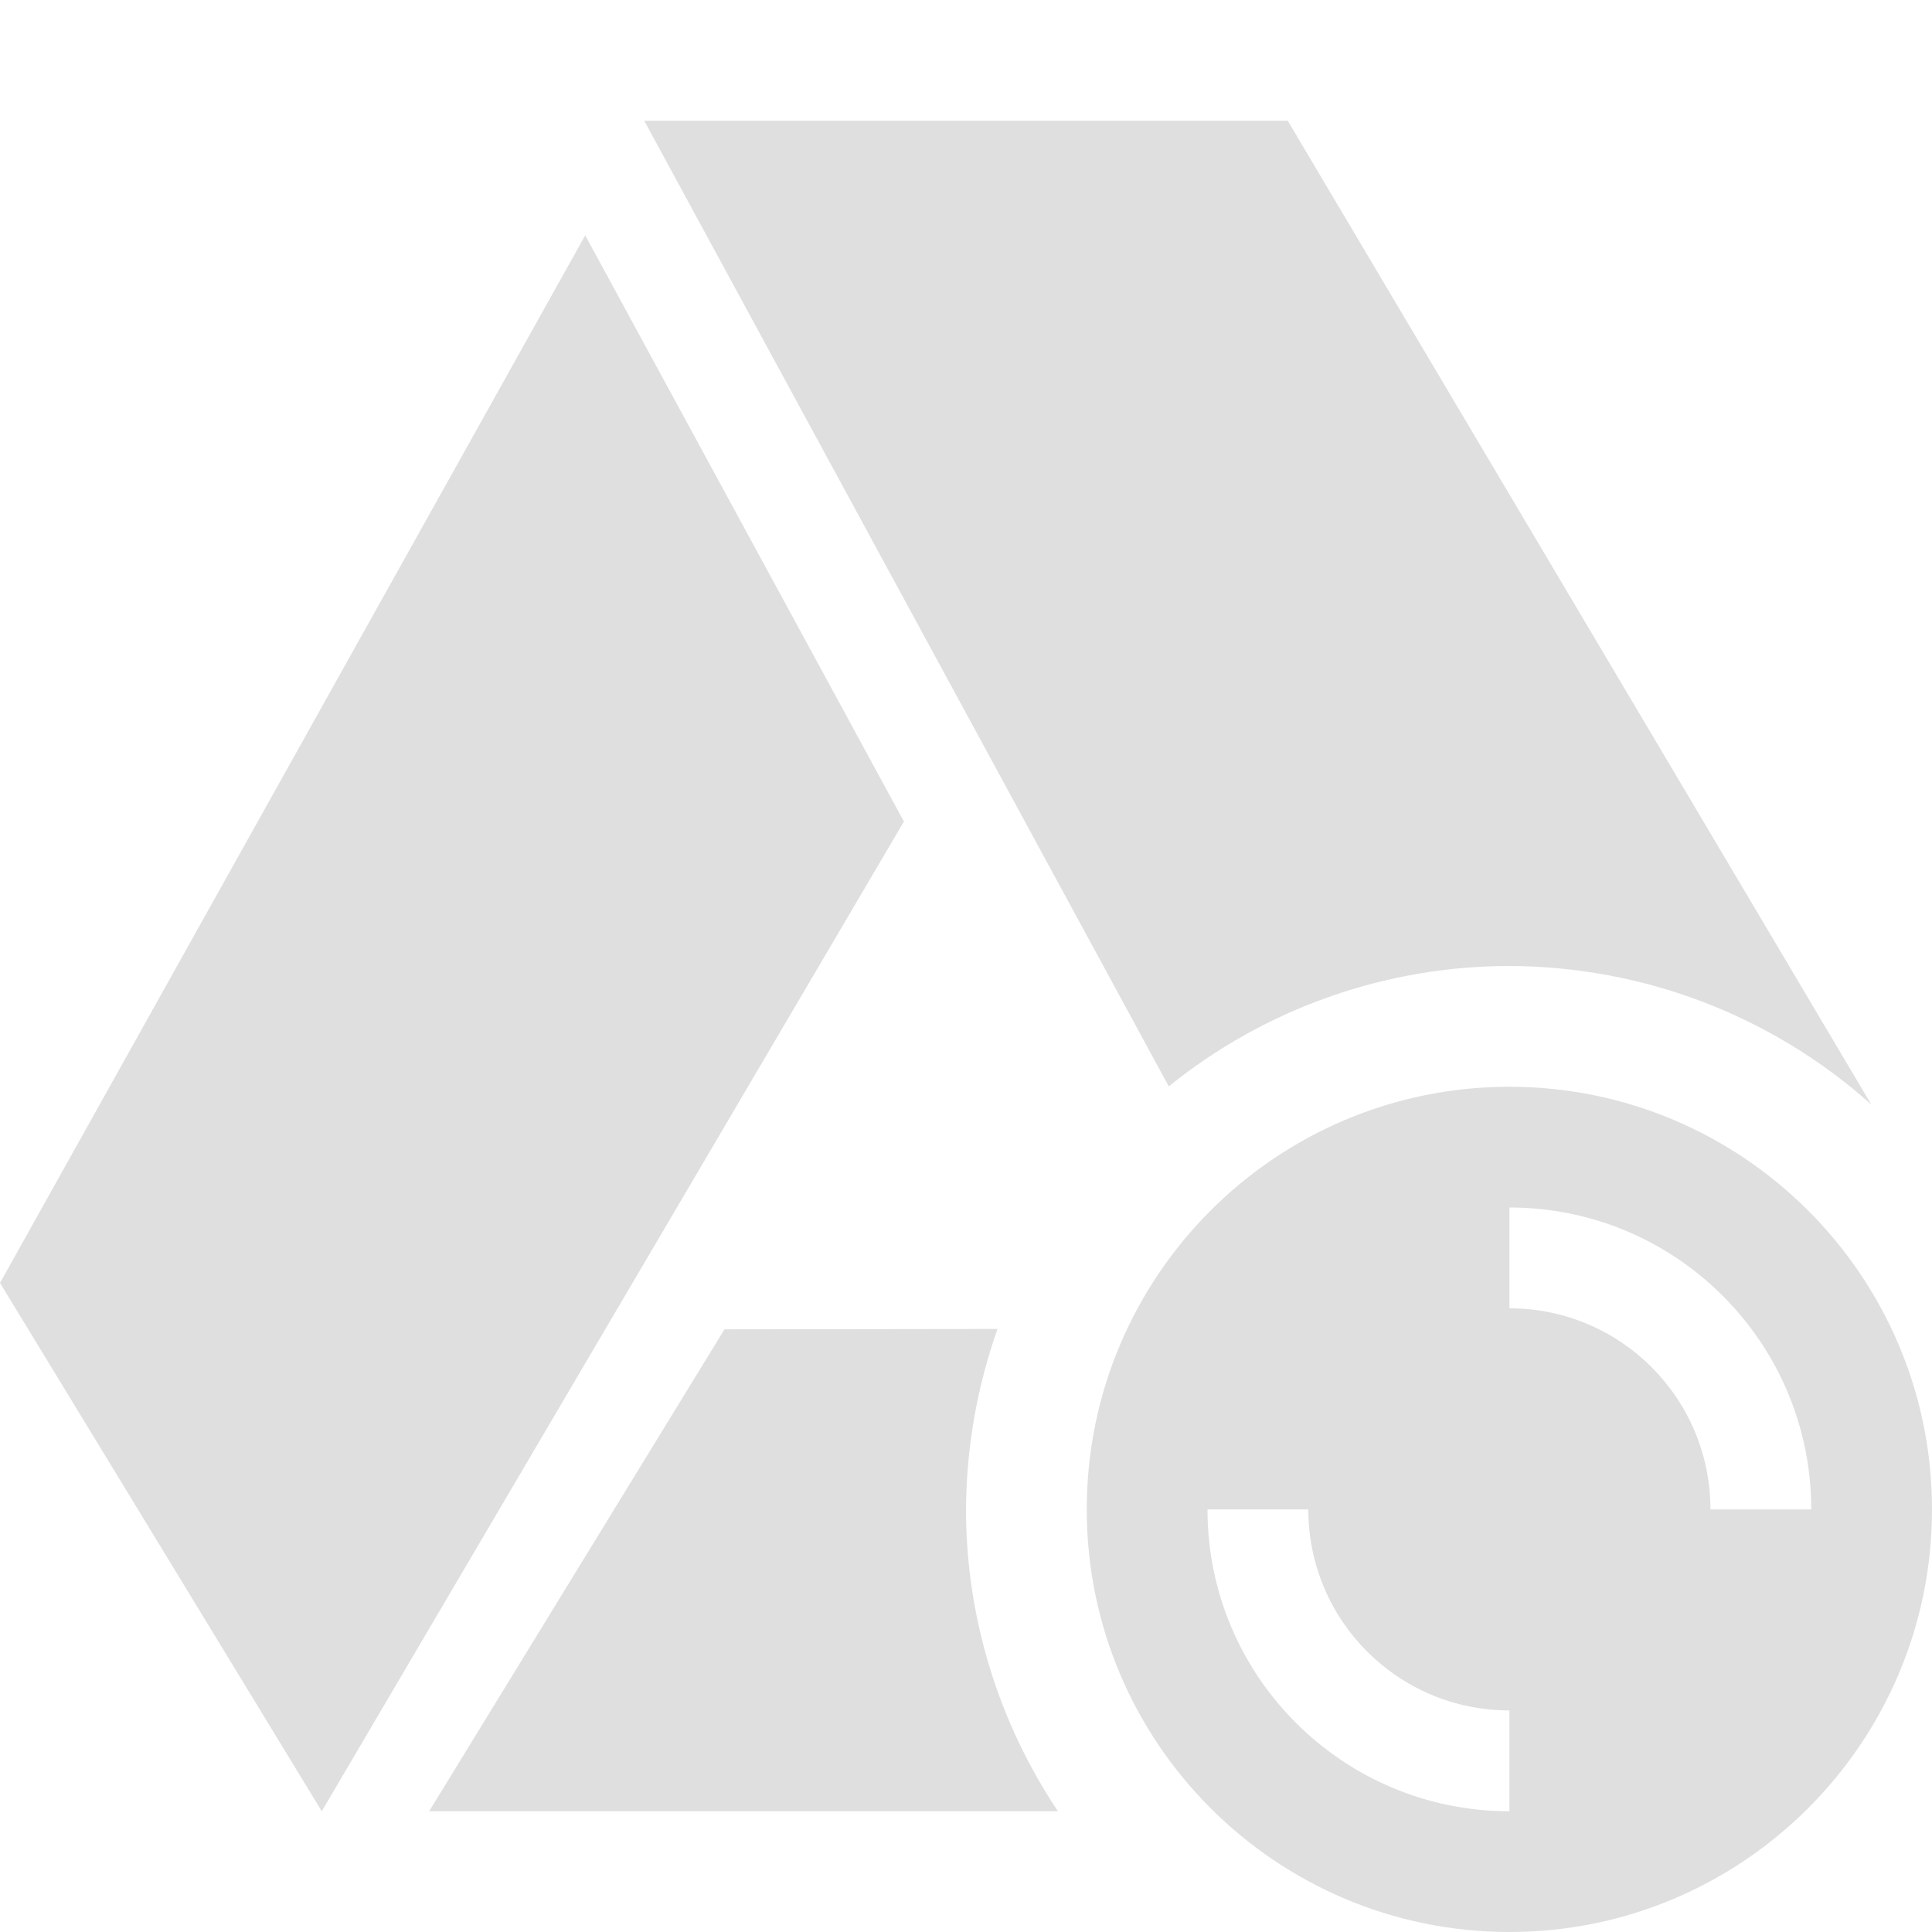 
<svg xmlns="http://www.w3.org/2000/svg" xmlns:xlink="http://www.w3.org/1999/xlink" width="22px" height="22px" viewBox="0 0 22 22" version="1.1">
<g id="surface1">
<path style=" stroke:none;fill-rule:nonzero;fill:rgb(87.451%,87.451%,87.451%);fill-opacity:1;" d="M 7.336 1.375 L 13.309 12.371 C 14.406 11.484 15.777 11 17.188 11 C 18.707 11.004 20.176 11.562 21.309 12.578 L 14.664 1.375 Z M 6.664 2.68 L 0 14.609 L 3.664 20.625 L 10.293 9.355 Z M 17.188 12.375 C 14.531 12.375 12.375 14.531 12.375 17.188 C 12.375 19.844 14.531 22 17.188 22 C 19.844 22 22 19.844 22 17.188 C 22 14.531 19.844 12.375 17.188 12.375 Z M 17.188 13.75 C 19.086 13.75 20.625 15.289 20.625 17.188 L 19.477 17.188 C 19.477 15.922 18.453 14.898 17.188 14.898 Z M 11.359 15.133 L 8.25 15.137 L 4.887 20.625 L 12.047 20.625 C 11.367 19.609 11 18.41 11 17.188 C 11.004 16.488 11.125 15.793 11.359 15.133 Z M 13.75 17.188 L 14.898 17.188 C 14.898 18.453 15.922 19.477 17.188 19.477 L 17.188 20.625 C 15.289 20.625 13.75 19.086 13.75 17.188 Z M 13.75 17.188 "/>
</g>
</svg>
